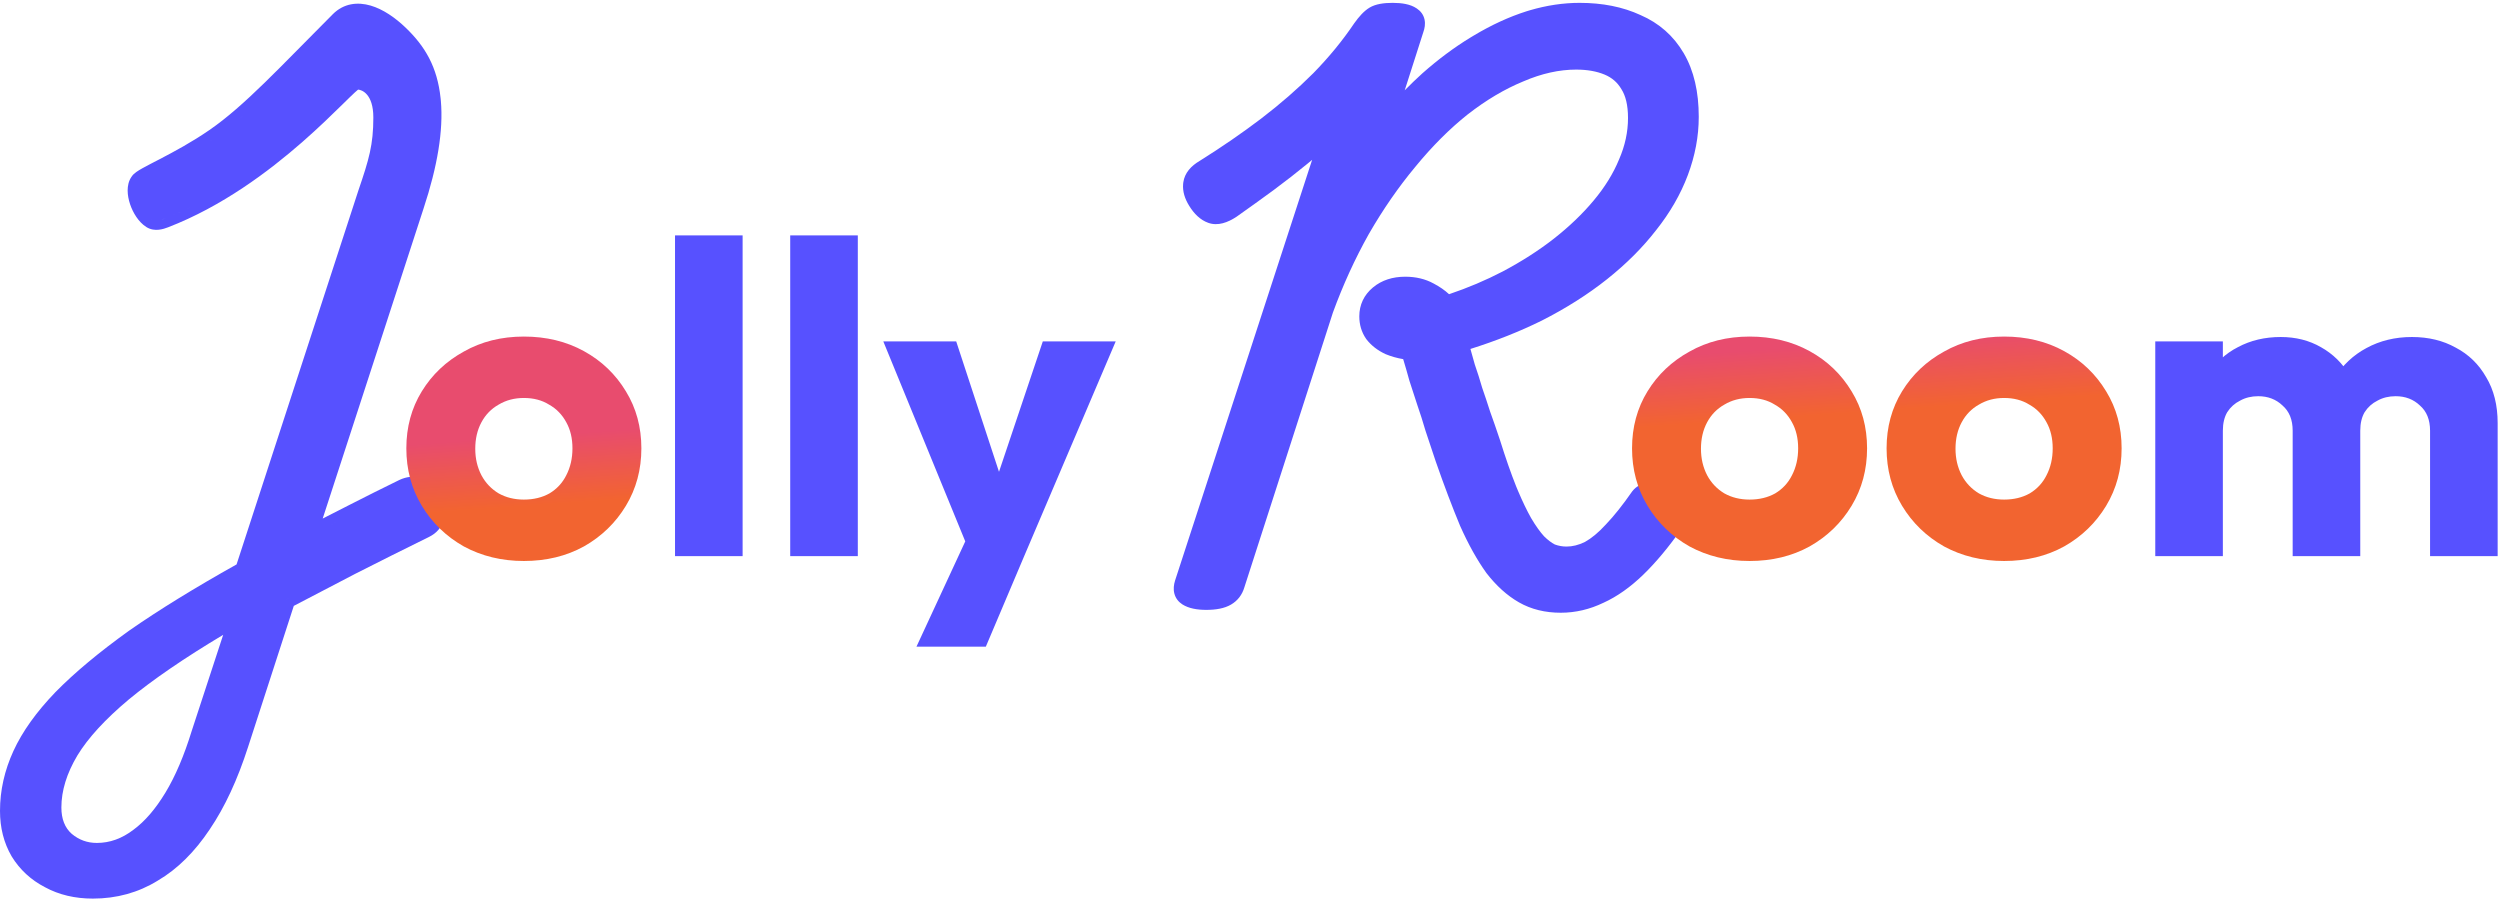 <svg width="481" height="173" viewBox="0 0 481 173" fill="none" xmlns="http://www.w3.org/2000/svg">
<path d="M64.037 2.728C66.151 0.614 68.818 0.345 71.308 1.072C73.713 1.775 76.067 3.417 78.068 5.344C81.824 8.959 84.132 12.907 84.769 18.877L84.823 19.423C85.322 25.108 84.165 32.02 81.501 40.086L81.502 40.087L62.086 99.772C63.726 98.918 65.398 98.063 67.105 97.21C70.263 95.594 73.495 93.979 76.799 92.363L76.814 92.356L76.828 92.349C78.253 91.684 79.784 91.487 81.252 92.099C82.609 92.664 83.598 93.824 84.336 95.206L84.48 95.486L84.489 95.504L84.498 95.524C85.175 96.961 85.528 98.436 85.309 99.864L85.308 99.875L85.306 99.886C85.038 101.492 83.954 102.601 82.575 103.29L82.565 103.295C77.515 105.784 72.758 108.161 68.295 110.429L68.296 110.43C64.143 112.576 60.219 114.624 56.525 116.572L47.732 143.705C45.717 149.974 43.269 155.267 40.366 159.548L40.367 159.549C37.473 163.89 34.144 167.211 30.355 169.431L30.355 169.432C26.61 171.743 22.429 172.89 17.859 172.89C14.449 172.89 11.358 172.174 8.638 170.691V170.69C5.95 169.297 3.807 167.319 2.245 164.771L2.234 164.752L2.224 164.734C0.726 162.156 0 159.234 0 156.021C0 152.081 0.868 148.232 2.583 144.49C4.302 140.74 7.003 136.983 10.621 133.214L10.628 133.207L10.634 133.2C14.321 129.438 19.064 125.485 24.84 121.338L24.851 121.33L24.861 121.323C30.572 117.348 37.46 113.105 45.516 108.594L68.948 36.662L68.956 36.639C70.993 30.674 71.83 27.875 71.83 22.59C71.83 18.025 69.566 17.276 68.897 17.24C68.754 17.354 68.555 17.525 68.291 17.768C67.713 18.299 66.946 19.055 65.97 20.014C64.035 21.913 61.378 24.516 58.132 27.355C51.653 33.021 42.748 39.705 32.349 43.728C31.885 43.907 31.251 44.127 30.564 44.199C29.853 44.275 28.976 44.202 28.148 43.677C26.651 42.728 25.575 40.922 25.027 39.292C24.742 38.442 24.558 37.522 24.56 36.635C24.561 35.807 24.726 34.845 25.293 34.028C25.445 33.779 25.622 33.597 25.744 33.483C25.908 33.328 26.086 33.192 26.252 33.075C26.583 32.842 26.99 32.6 27.424 32.358C28.291 31.873 29.477 31.271 30.792 30.587C33.465 29.197 36.884 27.364 40.288 25.019C47.11 20.319 53.926 12.838 64.037 2.728ZM9.5 169.11C9.651 169.193 9.804 169.272 9.958 169.35L9.5 169.109C9.402 169.059 9.305 169.006 9.208 168.953C9.305 169.006 9.401 169.06 9.5 169.11ZM29.41 167.9C29.195 168.032 28.977 168.162 28.759 168.286L29.41 167.9C29.63 167.772 29.848 167.639 30.065 167.502C29.848 167.639 29.63 167.771 29.41 167.9ZM32.524 165.726C32.595 165.667 32.666 165.608 32.736 165.549C32.666 165.608 32.595 165.667 32.524 165.726ZM33.099 165.241C33.165 165.184 33.231 165.126 33.297 165.067C33.231 165.126 33.165 165.184 33.099 165.241ZM33.819 164.594C33.776 164.634 33.731 164.673 33.688 164.713C33.731 164.673 33.776 164.634 33.819 164.594ZM42.94 122.141C35.46 126.614 29.41 130.757 24.79 134.57C20.243 138.384 16.943 141.977 14.89 145.351C12.836 148.797 11.81 152.134 11.81 155.36C11.81 157.56 12.47 159.247 13.79 160.42C15.183 161.593 16.797 162.181 18.63 162.181C21.123 162.181 23.47 161.337 25.67 159.65C27.87 158.037 29.922 155.653 31.829 152.5C33.736 149.347 35.423 145.387 36.89 140.62L42.94 122.141ZM55.04 115.319L46.02 143.15V143.15L55.04 115.32C56.012 114.807 56.999 114.287 58.003 113.76C56.999 114.287 56.011 114.806 55.04 115.319ZM28.12 121.274C27.739 121.53 27.362 121.786 26.99 122.04L28.121 121.274C28.503 121.017 28.889 120.759 29.28 120.5L28.12 121.274ZM63.931 100.841C63.814 100.901 63.697 100.961 63.581 101.022C64.255 100.673 64.935 100.324 65.62 99.975L63.931 100.841ZM31.699 42.048C31.49 42.129 31.274 42.206 31.056 42.269C31.163 42.238 31.27 42.205 31.375 42.168L31.699 42.049C31.852 41.99 32.005 41.928 32.157 41.867C32.005 41.928 31.852 41.989 31.699 42.048ZM29.239 42.23C29.241 42.231 29.244 42.231 29.246 42.233C29.201 42.209 29.155 42.184 29.111 42.156L29.239 42.23ZM32.448 41.751C32.637 41.675 32.824 41.598 33.012 41.521C32.824 41.598 32.637 41.675 32.448 41.751ZM33.218 41.436C33.339 41.385 33.46 41.336 33.58 41.285C33.643 41.259 33.705 41.23 33.768 41.203C33.585 41.282 33.401 41.359 33.218 41.436ZM34.725 40.782C34.538 40.866 34.351 40.948 34.163 41.03C34.278 40.98 34.393 40.933 34.507 40.882C34.58 40.849 34.652 40.815 34.725 40.782ZM36.027 40.181C36.13 40.132 36.234 40.085 36.336 40.036C36.394 40.008 36.451 39.979 36.509 39.951C36.349 40.029 36.188 40.105 36.027 40.181ZM40.747 37.721H40.748H40.747ZM44.101 35.706C44.476 35.468 44.847 35.227 45.216 34.986C44.847 35.227 44.476 35.468 44.101 35.706ZM45.375 34.882C45.735 34.645 46.092 34.406 46.445 34.166C46.092 34.406 45.735 34.645 45.375 34.882ZM46.578 34.075C46.819 33.911 47.057 33.746 47.294 33.581C47.057 33.746 46.819 33.911 46.578 34.075ZM47.968 33.108C48.151 32.978 48.334 32.848 48.516 32.718C48.334 32.848 48.151 32.978 47.968 33.108ZM30.994 32.509C31.49 32.252 32.017 31.976 32.573 31.684C32.017 31.976 31.49 32.252 30.994 32.509ZM33.1 31.405C33.187 31.359 33.275 31.313 33.363 31.266C33.275 31.313 33.187 31.359 33.1 31.405ZM34.254 30.784C34.374 30.719 34.495 30.653 34.617 30.586C34.495 30.653 34.374 30.719 34.254 30.784ZM35.403 30.149C35.553 30.064 35.705 29.981 35.856 29.895C35.705 29.981 35.553 30.064 35.403 30.149ZM37.148 29.147C37.466 28.959 37.787 28.766 38.11 28.569C37.787 28.766 37.466 28.959 37.148 29.147ZM38.245 28.486C38.597 28.271 38.951 28.051 39.307 27.824C38.951 28.051 38.597 28.271 38.245 28.486ZM39.585 27.645C39.709 27.565 39.833 27.486 39.957 27.405C39.833 27.486 39.709 27.565 39.585 27.645ZM40.254 27.21C40.37 27.134 40.486 27.058 40.602 26.981L40.653 26.945C40.52 27.035 40.387 27.122 40.254 27.21ZM45.935 22.931L46.606 22.357C46.632 22.334 46.657 22.311 46.683 22.288C46.432 22.505 46.183 22.72 45.935 22.931ZM48.495 20.675C48.683 20.504 48.871 20.33 49.06 20.155C48.871 20.33 48.683 20.504 48.495 20.675ZM67.925 2.593C67.898 2.598 67.872 2.602 67.846 2.608C67.872 2.602 67.898 2.598 67.925 2.593ZM68.227 2.545C68.207 2.547 68.188 2.551 68.168 2.554C68.201 2.549 68.234 2.545 68.268 2.541L68.227 2.545ZM35.201 40.566C35.389 40.48 35.576 40.393 35.763 40.306C35.576 40.393 35.389 40.48 35.201 40.566ZM35.201 40.566C35.043 40.639 34.884 40.711 34.725 40.782C34.884 40.711 35.043 40.639 35.201 40.566Z" fill="#5751FF"/>
<path fill-rule="evenodd" clip-rule="evenodd" d="M303.92 0.55C308.291 0.55 312.209 1.315 315.633 2.897C319.208 4.441 321.998 6.9 323.953 10.24C325.917 13.595 326.84 17.708 326.84 22.48C326.84 26.23 326.136 29.964 324.745 33.672C323.353 37.384 321.311 40.92 318.639 44.28L318.638 44.279C316.049 47.626 312.906 50.765 309.221 53.698C305.521 56.643 301.309 59.309 296.595 61.704L296.585 61.71L296.574 61.715C292.34 63.798 287.784 65.604 282.91 67.138C283.191 68.151 283.471 69.15 283.752 70.134C284.261 71.593 284.735 73.087 285.173 74.614C285.684 76.075 286.193 77.605 286.702 79.205C287.292 80.829 287.917 82.631 288.577 84.61L288.583 84.627L288.588 84.643C289.676 88.124 290.722 91.116 291.725 93.624L292.1 94.522C292.968 96.565 293.799 98.281 294.589 99.681C295.49 101.204 296.323 102.358 297.079 103.183C297.816 103.916 298.508 104.426 299.146 104.758C299.868 105.025 300.612 105.159 301.39 105.159C302.534 105.159 303.713 104.877 304.946 104.267C306.183 103.582 307.528 102.486 308.971 100.906L308.984 100.891L308.999 100.875C310.528 99.276 312.193 97.192 313.991 94.603L314.01 94.576L314.03 94.55C314.859 93.445 316.087 92.957 317.372 92.849C318.834 92.648 320.211 93.079 321.436 93.924C322.207 94.452 322.879 95.008 323.396 95.6C323.909 96.186 324.35 96.896 324.501 97.728C324.752 99.109 324.336 100.441 323.603 101.633L323.574 101.68L323.543 101.724C321.075 105.238 318.62 108.191 316.172 110.562C313.71 112.948 311.16 114.766 308.515 115.969L308.514 115.968C305.873 117.241 303.127 117.89 300.29 117.89C297.31 117.89 294.61 117.243 292.247 115.893C289.949 114.58 287.87 112.683 285.996 110.262L285.977 110.236L285.958 110.21C284.183 107.74 282.512 104.73 280.937 101.204L280.927 101.183L280.918 101.162C279.435 97.602 277.883 93.498 276.261 88.853L276.256 88.841L276.252 88.829C275.519 86.629 274.859 84.649 274.272 82.889L274.262 82.856L274.252 82.823C273.746 81.089 273.242 79.506 272.741 78.074L272.736 78.061L272.732 78.049C272.216 76.501 271.7 74.916 271.185 73.295L271.173 73.26L271.163 73.224C270.814 71.945 270.417 70.57 269.973 69.098C268.793 68.898 267.669 68.582 266.604 68.144L266.563 68.127L266.523 68.108C265.056 67.418 263.825 66.479 262.894 65.268L262.865 65.231L262.84 65.194C261.956 63.917 261.53 62.453 261.53 60.869C261.53 58.637 262.436 56.741 264.157 55.307C265.861 53.887 267.981 53.239 270.37 53.239C272.37 53.239 274.207 53.656 275.827 54.547C275.833 54.55 275.84 54.553 275.846 54.556C275.852 54.559 275.858 54.563 275.864 54.566C276.98 55.157 277.966 55.833 278.799 56.605C282.422 55.383 285.862 53.926 289.119 52.232C292.771 50.298 296.05 48.194 298.962 45.921C301.954 43.569 304.499 41.127 306.607 38.598L306.61 38.594C308.782 36.002 310.4 33.372 311.494 30.706L311.502 30.689L311.51 30.67C312.664 28.022 313.229 25.369 313.229 22.699C313.229 20.192 312.753 18.403 311.972 17.176L311.955 17.151L311.94 17.125C311.189 15.853 310.135 14.938 308.728 14.352C307.231 13.728 305.422 13.39 303.26 13.39C300.021 13.39 296.633 14.131 293.083 15.662L293.069 15.668L293.055 15.674C289.486 17.143 285.924 19.255 282.367 22.029L282.366 22.028C278.89 24.797 275.538 28.148 272.312 32.09L272.303 32.102C269.078 35.971 266.096 40.279 263.359 45.029C260.702 49.77 258.4 54.802 256.455 60.127L239.413 113.012C238.993 114.434 238.131 115.575 236.847 116.324C235.566 117.071 233.909 117.34 232.09 117.34C230.344 117.34 228.725 117.072 227.493 116.288C226.747 115.813 226.185 115.112 225.948 114.206C225.725 113.351 225.838 112.485 226.082 111.703L226.088 111.682L252.454 30.75C252.172 30.988 251.889 31.226 251.603 31.461C249.525 33.167 247.338 34.872 245.042 36.575L245.034 36.581C242.824 38.202 240.469 39.895 237.968 41.66L237.929 41.688C236.24 42.813 234.321 43.534 232.475 42.875C230.927 42.322 229.727 41.115 228.794 39.588C227.973 38.269 227.505 36.849 227.634 35.389L227.668 35.095C227.921 33.248 229.196 31.904 230.822 30.953C235.099 28.27 239.043 25.555 242.656 22.81C246.338 19.994 249.688 17.076 252.707 14.057C255.711 10.979 258.313 7.804 260.518 4.533L260.539 4.502C261.468 3.186 262.449 2.099 263.504 1.466C264.67 0.766 266.254 0.55 267.95 0.55C269.695 0.55 271.346 0.795 272.545 1.602L272.546 1.601C272.551 1.604 272.556 1.609 272.562 1.612C272.578 1.624 272.596 1.633 272.612 1.645L272.61 1.646C273.338 2.13 273.882 2.839 274.081 3.755C274.267 4.612 274.111 5.463 273.836 6.22L270.267 17.376C271.386 16.237 272.521 15.146 273.672 14.104L273.687 14.091C276.714 11.416 279.788 9.125 282.909 7.225L283.534 6.85C286.934 4.81 290.322 3.248 293.694 2.175L293.705 2.171L294.353 1.976C297.587 1.029 300.778 0.55 303.92 0.55Z" fill="#5751FF"/>
<path d="M100.79 107.935C96.54 107.935 92.686 107 89.23 105.13C85.83 103.203 83.138 100.597 81.155 97.31C79.171 94.023 78.18 90.34 78.18 86.26C78.18 82.18 79.171 78.525 81.155 75.295C83.138 72.065 85.83 69.515 89.23 67.645C92.63 65.718 96.483 64.755 100.79 64.755C105.096 64.755 108.95 65.69 112.35 67.56C115.75 69.43 118.441 72.008 120.425 75.295C122.408 78.525 123.4 82.18 123.4 86.26C123.4 90.34 122.408 94.023 120.425 97.31C118.441 100.597 115.75 103.203 112.35 105.13C108.95 107 105.096 107.935 100.79 107.935ZM100.79 96.12C102.66 96.12 104.303 95.723 105.72 94.93C107.136 94.08 108.213 92.918 108.95 91.445C109.743 89.915 110.14 88.187 110.14 86.26C110.14 84.333 109.743 82.662 108.95 81.245C108.156 79.772 107.051 78.638 105.635 77.845C104.275 76.995 102.66 76.57 100.79 76.57C98.976 76.57 97.361 76.995 95.945 77.845C94.528 78.638 93.423 79.772 92.63 81.245C91.836 82.718 91.44 84.418 91.44 86.345C91.44 88.215 91.836 89.915 92.63 91.445C93.423 92.918 94.528 94.08 95.945 94.93C97.361 95.723 98.976 96.12 100.79 96.12Z" fill="url(#paint0_linear_47_23)"/>
<path d="M336.615 107.935C332.365 107.935 328.512 107 325.055 105.13C321.655 103.203 318.963 100.597 316.98 97.31C314.997 94.023 314.005 90.34 314.005 86.26C314.005 82.18 314.997 78.525 316.98 75.295C318.963 72.065 321.655 69.515 325.055 67.645C328.455 65.718 332.308 64.755 336.615 64.755C340.922 64.755 344.775 65.69 348.175 67.56C351.575 69.43 354.267 72.008 356.25 75.295C358.233 78.525 359.225 82.18 359.225 86.26C359.225 90.34 358.233 94.023 356.25 97.31C354.267 100.597 351.575 103.203 348.175 105.13C344.775 107 340.922 107.935 336.615 107.935ZM336.615 96.12C338.485 96.12 340.128 95.723 341.545 94.93C342.962 94.08 344.038 92.918 344.775 91.445C345.568 89.915 345.965 88.187 345.965 86.26C345.965 84.333 345.568 82.662 344.775 81.245C343.982 79.772 342.877 78.638 341.46 77.845C340.1 76.995 338.485 76.57 336.615 76.57C334.802 76.57 333.187 76.995 331.77 77.845C330.353 78.638 329.248 79.772 328.455 81.245C327.662 82.718 327.265 84.418 327.265 86.345C327.265 88.215 327.662 89.915 328.455 91.445C329.248 92.918 330.353 94.08 331.77 94.93C333.187 95.723 334.802 96.12 336.615 96.12Z" fill="url(#paint1_linear_47_23)"/>
<path d="M385.59 107.935C381.34 107.935 377.486 107 374.029 105.13C370.629 103.203 367.938 100.597 365.954 97.31C363.971 94.023 362.979 90.34 362.979 86.26C362.979 82.18 363.971 78.525 365.954 75.295C367.938 72.065 370.629 69.515 374.029 67.645C377.429 65.718 381.283 64.755 385.59 64.755C389.896 64.755 393.75 65.69 397.15 67.56C400.55 69.43 403.241 72.008 405.224 75.295C407.208 78.525 408.199 82.18 408.199 86.26C408.199 90.34 407.208 94.023 405.224 97.31C403.241 100.597 400.55 103.203 397.15 105.13C393.75 107 389.896 107.935 385.59 107.935ZM385.59 96.12C387.46 96.12 389.103 95.723 390.52 94.93C391.936 94.08 393.013 92.918 393.749 91.445C394.543 89.915 394.939 88.187 394.939 86.26C394.939 84.333 394.543 82.662 393.749 81.245C392.956 79.772 391.851 78.638 390.435 77.845C389.075 76.995 387.46 76.57 385.59 76.57C383.776 76.57 382.161 76.995 380.745 77.845C379.328 78.638 378.223 79.772 377.43 81.245C376.636 82.718 376.24 84.418 376.24 86.345C376.24 88.215 376.636 89.915 377.43 91.445C378.223 92.918 379.328 94.08 380.745 94.93C382.161 95.723 383.776 96.12 385.59 96.12Z" fill="url(#paint2_linear_47_23)"/>
<path d="M129.874 107V45.29H142.879V107H129.874Z" fill="#5751FF"/>
<path d="M152.037 107V45.29H165.042V107H152.037Z" fill="#5751FF"/>
<path d="M186.95 107.17L169.95 65.69H183.975L194.77 98.585H189.585L200.635 65.69H214.66L196.98 107.17H186.95ZM176.325 124.425L188.735 97.65L196.98 107.17L189.67 124.425H176.325Z" fill="#5751FF"/>
<path d="M414.674 107V65.69H427.679V107H414.674ZM441.109 107V82.86C441.109 80.763 440.457 79.148 439.154 78.015C437.907 76.825 436.349 76.23 434.479 76.23C433.175 76.23 432.014 76.513 430.994 77.08C429.974 77.59 429.152 78.326 428.529 79.29C427.962 80.253 427.679 81.443 427.679 82.86L422.664 80.65C422.664 77.363 423.372 74.558 424.789 72.235C426.205 69.855 428.132 68.041 430.569 66.795C433.005 65.492 435.754 64.84 438.814 64.84C441.704 64.84 444.282 65.492 446.549 66.795C448.872 68.098 450.714 69.912 452.074 72.235C453.434 74.558 454.114 77.335 454.114 80.565V107H441.109ZM467.544 107V82.86C467.544 80.763 466.892 79.148 465.589 78.015C464.342 76.825 462.784 76.23 460.914 76.23C459.61 76.23 458.449 76.513 457.429 77.08C456.409 77.59 455.587 78.326 454.964 79.29C454.397 80.253 454.114 81.443 454.114 82.86L446.634 81.84C446.747 78.326 447.569 75.323 449.099 72.83C450.685 70.28 452.754 68.325 455.304 66.965C457.91 65.548 460.829 64.84 464.059 64.84C467.232 64.84 470.037 65.52 472.474 66.88C474.967 68.183 476.922 70.082 478.339 72.575C479.812 75.011 480.549 77.958 480.549 81.415V107H467.544Z" fill="#5751FF"/>
<defs>
<linearGradient id="paint0_linear_47_23" x1="238" y1="46.5" x2="243" y2="117.5" gradientUnits="userSpaceOnUse">
<stop offset="0.39" stop-color="#E84C6E"/>
<stop offset="0.578" stop-color="#F26430"/>
</linearGradient>
<linearGradient id="paint1_linear_47_23" x1="238" y1="46.5" x2="243" y2="117.5" gradientUnits="userSpaceOnUse">
<stop offset="0.39" stop-color="#E84C6E"/>
<stop offset="0.578" stop-color="#F26430"/>
</linearGradient>
<linearGradient id="paint2_linear_47_23" x1="238" y1="46.5" x2="243" y2="117.5" gradientUnits="userSpaceOnUse">
<stop offset="0.39" stop-color="#E84C6E"/>
<stop offset="0.578" stop-color="#F26430"/>
</linearGradient>
</defs>
</svg>

